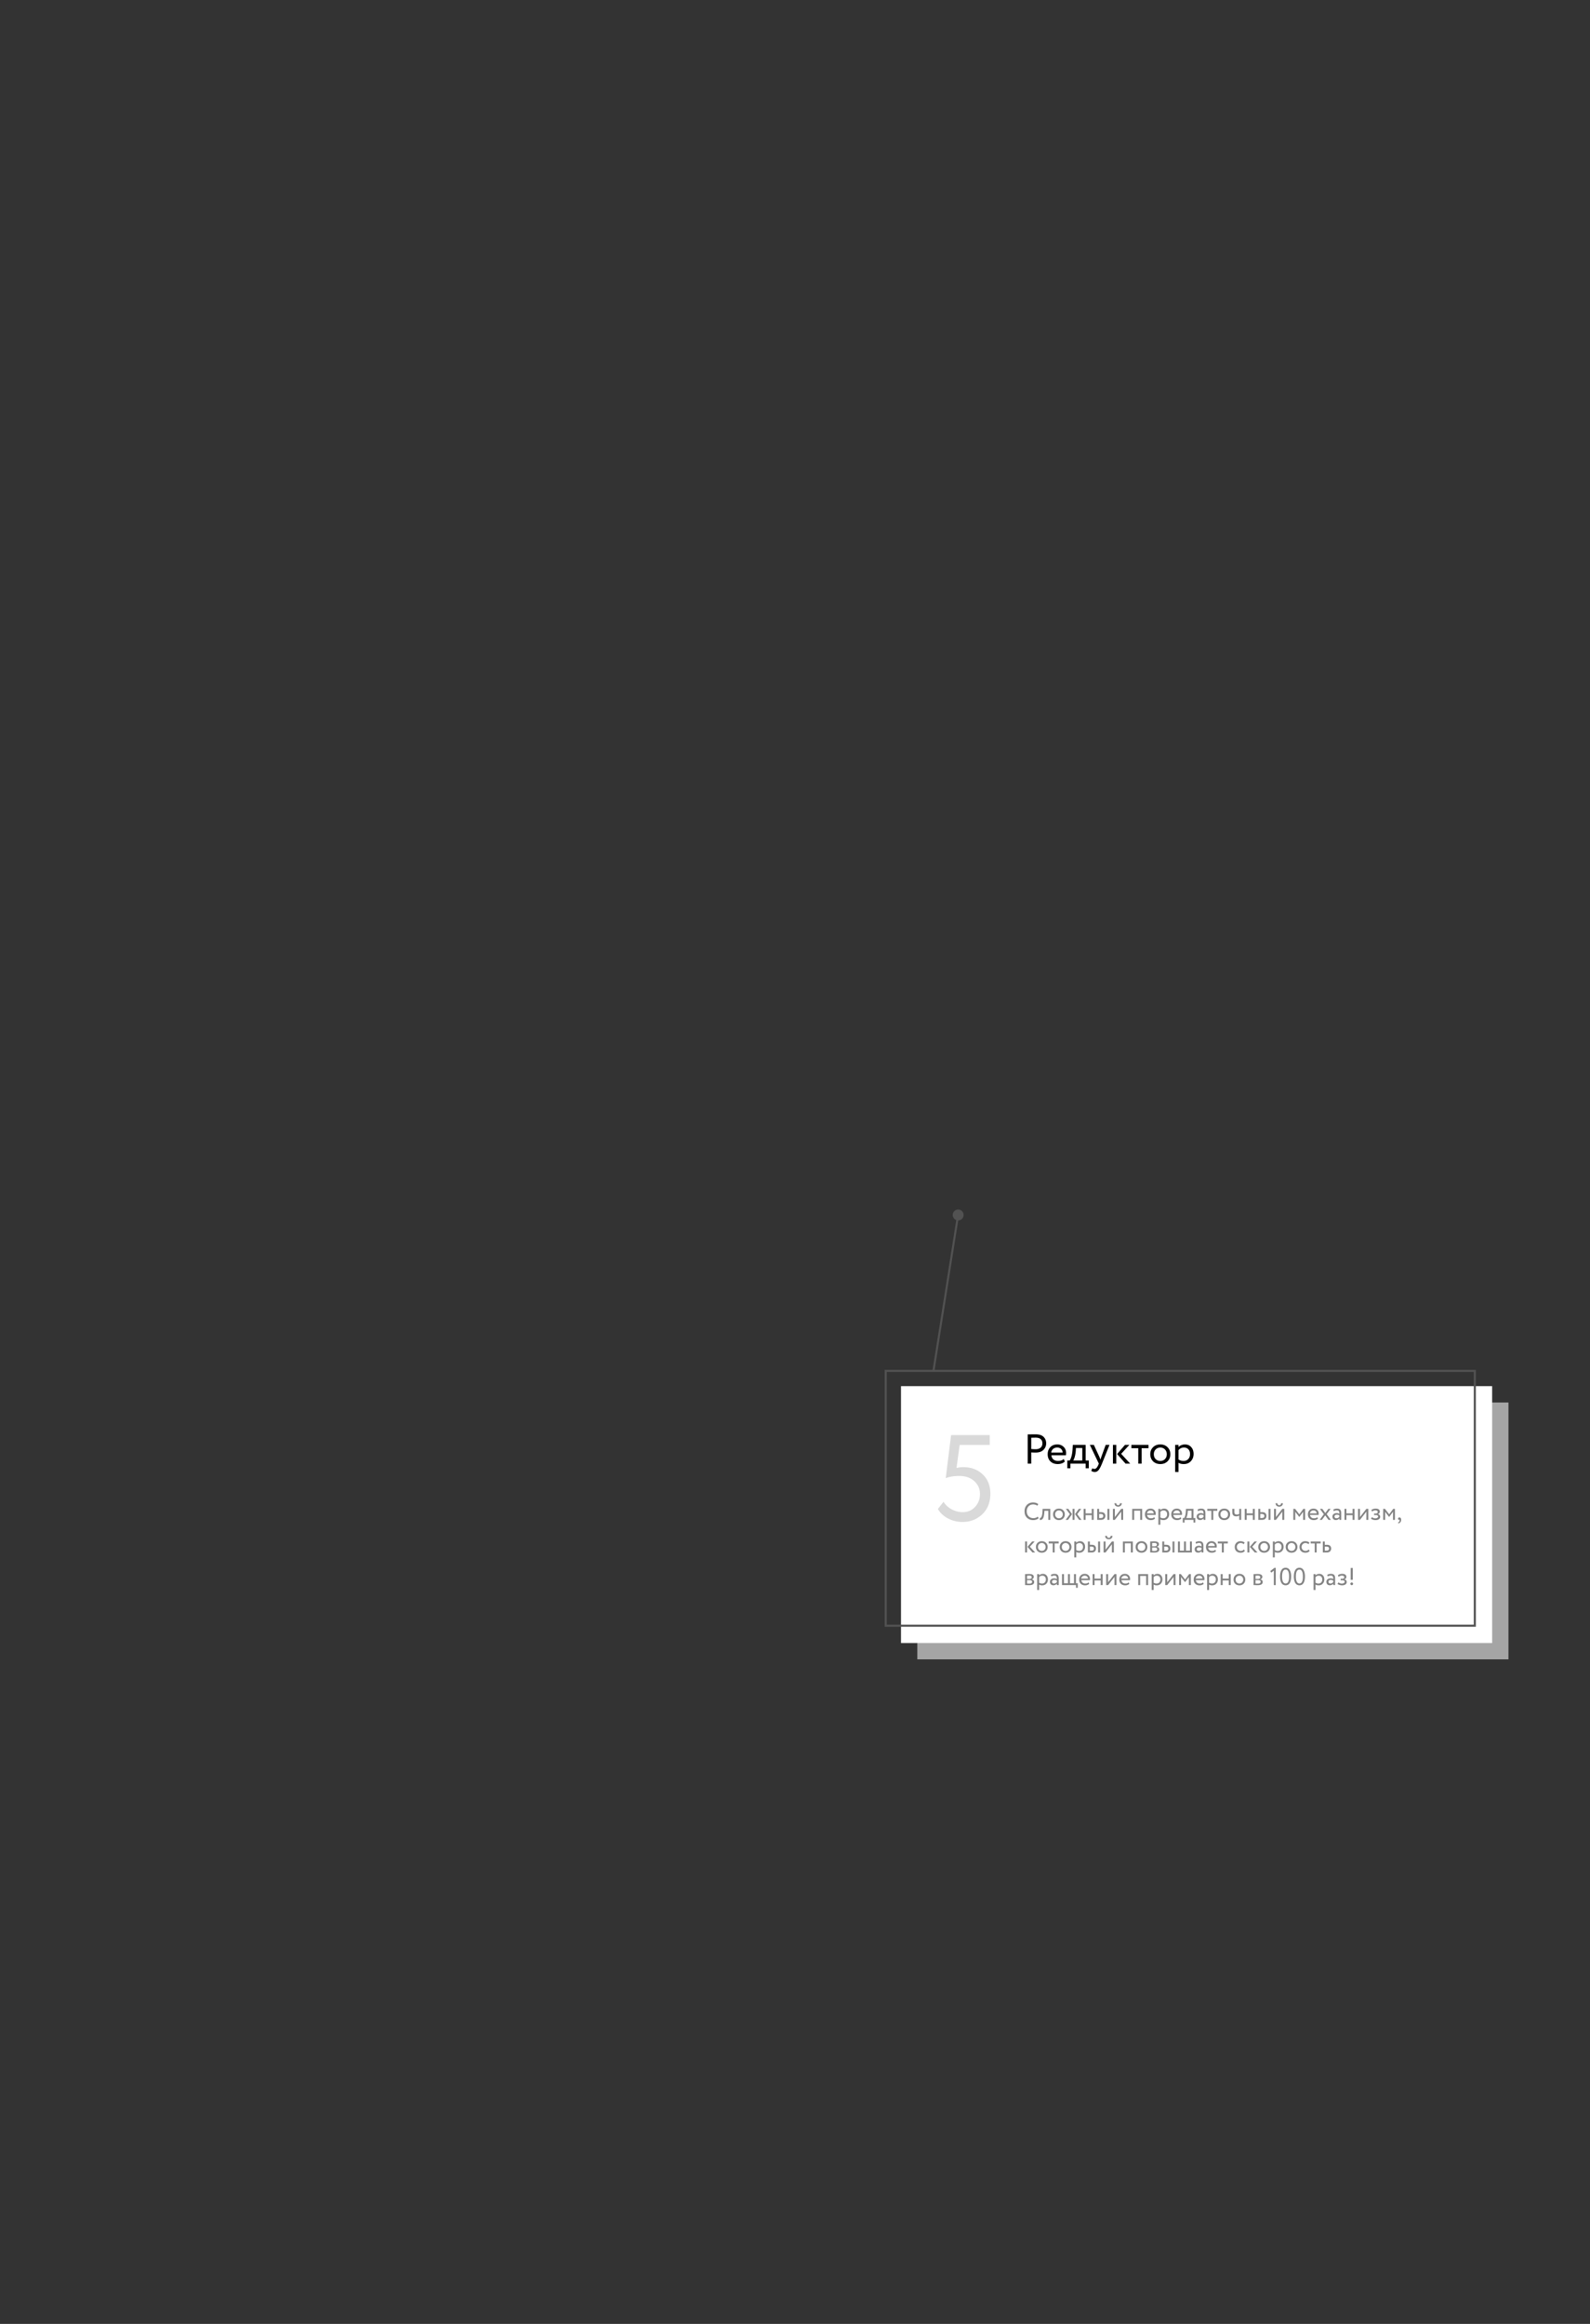 <svg width="390" height="570" fill="none" xmlns="http://www.w3.org/2000/svg"><rect width="100%" height="100%" fill="#333333" stroke="none"/><mask id="a" style="mask-type:alpha" maskUnits="userSpaceOnUse" x="0" y="0" width="390" height="570"><path fill="#D9D9D9" d="M0 0h390v570H0z"/></mask><g mask="url(#a)"><path fill="#C1C1C1" fill-opacity=".8" d="M225 344h145v63H225z"/><path fill="#fff" d="M221 340h145v63H221z"/><path stroke="#525252" stroke-width=".512" d="M217.256 336.256h144.488v62.488H217.256z"/><path d="M252.947 356.243V359h-.871v-7.174c.287 0 .591-.003.912-.01.321-.007.642-.01.964-.01.942 0 1.619.211 2.029.635.416.417.625.946.625 1.589 0 .621-.226 1.154-.677 1.598-.437.438-1.072.656-1.906.656-.437 0-.796-.013-1.076-.041zm1.087-3.617c-.123 0-.486.006-1.087.02v2.767c.431.034.779.051 1.046.051.526 0 .939-.126 1.24-.379.3-.26.451-.615.451-1.066 0-.444-.141-.785-.421-1.025-.273-.246-.683-.368-1.229-.368zm6.887 5.226l.256.646c-.444.403-1.022.604-1.732.604-.752 0-1.35-.218-1.794-.655-.451-.438-.676-1.022-.676-1.753 0-.69.212-1.264.635-1.722.417-.457.998-.686 1.743-.686.614 0 1.123.198 1.527.594.41.39.614.895.614 1.517 0 .198-.017.383-.051.553h-3.546c.034.431.195.769.482 1.015.294.246.67.369 1.127.369.602 0 1.073-.161 1.415-.482zm-1.609-2.798c-.404 0-.738.113-1.005.339a1.37 1.37 0 00-.461.891h2.798c-.021-.382-.15-.683-.39-.902-.232-.218-.546-.328-.942-.328zm3.248 5.073h-.769v-1.896h.574c.171-.211.321-.553.451-1.024.13-.479.215-1.012.256-1.599l.072-1.22h3.146v3.843h.769v1.896h-.769V359h-3.73v1.127zm1.353-4.97l-.052.768a7.063 7.063 0 01-.246 1.405c-.123.423-.249.724-.379.901h2.234v-3.074h-1.557zm7.297-.769h.933L270.298 359c-.335.813-.625 1.353-.871 1.619-.26.287-.557.431-.892.431-.3 0-.591-.096-.871-.287l.267-.625c.218.102.389.153.512.153.191 0 .362-.082.512-.246.158-.164.315-.43.472-.799l.102-.246-2.213-4.612h.984l1.352 2.931c.028.048.12.28.277.697.062-.225.133-.461.215-.707l1.066-2.921zm4.737 0h1.076l-2.019 2.204 2.214 2.408h-1.138l-2.08-2.357 1.947-2.255zM273.805 359h-.82v-4.612h.82V359zm5.391-3.792h-1.691v-.82h4.202v.82h-1.691V359h-.82v-3.792zm3.626 3.218c-.451-.465-.676-1.042-.676-1.732 0-.697.225-1.271.676-1.722.458-.457 1.052-.686 1.783-.686.731 0 1.322.229 1.773.686.458.451.687 1.025.687 1.722 0 .697-.229 1.274-.687 1.732-.451.451-1.042.676-1.773.676-.724 0-1.318-.225-1.783-.676zm.646-2.91c-.301.3-.451.693-.451 1.178s.147.878.44 1.179c.301.307.684.461 1.148.461.465 0 .844-.15 1.138-.451.3-.308.451-.704.451-1.189 0-.471-.151-.864-.451-1.178-.294-.308-.673-.462-1.138-.462-.464 0-.844.154-1.137.462zm5.6 5.534h-.82v-6.662h.82v.543a1.72 1.72 0 01.676-.461 2.24 2.24 0 01.892-.184c.655 0 1.171.218 1.547.656.39.43.584.99.584 1.68 0 .704-.222 1.295-.666 1.773-.437.472-1.014.707-1.732.707-.553 0-.987-.105-1.301-.317v2.265zm1.332-5.996c-.547 0-.991.212-1.332.636v2.285c.362.239.772.359 1.229.359.485 0 .872-.154 1.158-.461.294-.315.441-.721.441-1.22 0-.485-.133-.871-.4-1.158-.266-.294-.632-.441-1.096-.441z" fill="#000"/><path d="M254.552 371.993l.204.384c-.14.144-.33.258-.57.342-.24.084-.492.126-.756.126-.628 0-1.142-.196-1.542-.588-.392-.4-.588-.924-.588-1.572 0-.624.188-1.138.564-1.542.376-.412.886-.618 1.53-.618.532 0 .958.136 1.278.408l-.234.384c-.28-.208-.626-.312-1.038-.312-.456 0-.83.156-1.122.468-.292.308-.438.712-.438 1.212s.15.906.45 1.218c.308.308.704.462 1.188.462.408 0 .766-.124 1.074-.372zm3.063.792h-.48v-2.22h-.948l-.03.456c-.032.372-.08.682-.144.93-.06.244-.14.428-.24.552a.837.837 0 01-.306.252c-.108.044-.24.066-.396.066l-.036-.468a.337.337 0 00.138-.018.48.48 0 00.156-.12c.06-.06.112-.14.156-.24.048-.1.09-.24.126-.42.04-.184.066-.394.078-.63l.048-.84h1.878v2.7zm1.082-.336a1.399 1.399 0 01-.396-1.014c0-.408.132-.744.396-1.008.268-.268.616-.402 1.044-.402.428 0 .774.134 1.038.402.268.264.402.6.402 1.008 0 .408-.134.746-.402 1.014-.264.264-.61.396-1.038.396-.424 0-.772-.132-1.044-.396zm.378-1.704c-.176.176-.264.406-.264.69 0 .284.086.514.258.69a.9.9 0 00.672.27.89.89 0 00.666-.264.954.954 0 00.264-.696.959.959 0 00-.264-.69.88.88 0 00-.666-.27.88.88 0 00-.666.27zm5.538-.66h.594l-.978 1.302 1.05 1.398h-.594l-1.002-1.398.93-1.302zm-1.05 2.7h-.48v-2.7h.48v2.7zm-2.178 0l1.032-1.398-.978-1.302h.6l.924 1.302-.99 1.398h-.588zm6.874 0h-.48v-1.14h-1.5v1.14h-.48v-2.7h.48v1.11h1.5v-1.11h.48v2.7zm1.738 0h-.87v-2.7h.48v.81h.444c.368 0 .638.084.81.252.172.164.258.39.258.678 0 .272-.09.5-.27.684-.172.184-.456.276-.852.276zm2.118 0h-.48v-2.7h.48v2.7zm-2.154-1.44h-.354v.99h.348c.228 0 .394-.04.498-.12.104-.08.156-.204.156-.372 0-.332-.216-.498-.648-.498zm5.056-.57l-1.56 2.01h-.48v-2.7h.48v2.01l1.56-2.01h.48v2.7h-.48v-2.01zm-1.656-2.07h.45c.024.316.178.474.462.474.268 0 .414-.158.438-.474h.45a.801.801 0 01-.252.606.885.885 0 01-.636.234c-.284 0-.508-.076-.672-.228a.816.816 0 01-.24-.612zm6.786 4.08h-.48v-2.25h-1.47v2.25h-.48v-2.7h2.43v2.7zm2.999-.672l.15.378c-.26.236-.598.354-1.014.354-.44 0-.79-.128-1.05-.384-.264-.256-.396-.598-.396-1.026 0-.404.124-.74.372-1.008.244-.268.584-.402 1.02-.402.36 0 .658.116.894.348.24.228.36.524.36.888 0 .116-.01.224-.03.324h-2.076c.02.252.114.45.282.594.172.144.392.216.66.216.352 0 .628-.094.828-.282zm-.942-1.638a.879.879 0 00-.588.198.802.802 0 00-.27.522h1.638c-.012-.224-.088-.4-.228-.528-.136-.128-.32-.192-.552-.192zm2.409 3.51h-.48v-3.9h.48v.318c.096-.112.228-.202.396-.27.168-.072.342-.108.522-.108.384 0 .686.128.906.384.228.252.342.58.342.984 0 .412-.13.758-.39 1.038-.256.276-.594.414-1.014.414-.324 0-.578-.062-.762-.186v1.326zm.78-3.51c-.32 0-.58.124-.78.372v1.338c.212.14.452.21.72.21.284 0 .51-.09.678-.27.172-.184.258-.422.258-.714 0-.284-.078-.51-.234-.678-.156-.172-.37-.258-.642-.258zm4.204 1.638l.15.378c-.26.236-.598.354-1.014.354-.44 0-.79-.128-1.05-.384-.264-.256-.396-.598-.396-1.026 0-.404.124-.74.372-1.008.244-.268.584-.402 1.02-.402.36 0 .658.116.894.348.24.228.36.524.36.888 0 .116-.01.224-.03.324h-2.076c.02.252.114.45.282.594.172.144.392.216.66.216.352 0 .628-.094.828-.282zm-.942-1.638a.879.879 0 00-.588.198.802.802 0 00-.27.522h1.638c-.012-.224-.088-.4-.228-.528-.136-.128-.32-.192-.552-.192zm1.902 2.97h-.45v-1.11h.336c.1-.124.188-.324.264-.6.076-.28.126-.592.15-.936l.042-.714h1.842v2.25h.45v1.11h-.45v-.66h-2.184v.66zm.792-2.91l-.03.45c-.024.3-.072.574-.144.822s-.146.424-.222.528h1.308v-1.8h-.912zm2.508.12l-.126-.384a1.69 1.69 0 01.9-.246c.364 0 .628.09.792.27.164.18.246.458.246.834v1.656h-.456v-.348c-.212.26-.5.39-.864.39-.248 0-.448-.074-.6-.222-.152-.152-.228-.356-.228-.612a.76.76 0 01.282-.624c.188-.156.434-.234.738-.234.284 0 .508.058.672.174 0-.304-.042-.522-.126-.654-.084-.132-.246-.198-.486-.198-.244 0-.492.066-.744.198zm.66 1.74c.268 0 .5-.116.696-.348v-.342c-.168-.12-.37-.18-.606-.18a.694.694 0 00-.414.12.373.373 0 00-.162.324.4.4 0 00.126.312.532.532 0 00.36.114zm2.604-1.83h-.99v-.48h2.46v.48h-.99v2.22h-.48v-2.22zm2.123 1.884a1.399 1.399 0 01-.396-1.014c0-.408.132-.744.396-1.008.268-.268.616-.402 1.044-.402.428 0 .774.134 1.038.402.268.264.402.6.402 1.008 0 .408-.134.746-.402 1.014-.264.264-.61.396-1.038.396-.424 0-.772-.132-1.044-.396zm.378-1.704c-.176.176-.264.406-.264.69 0 .284.086.514.258.69a.9.9 0 00.672.27.89.89 0 00.666-.264.954.954 0 00.264-.696.959.959 0 00-.264-.69.88.88 0 00-.666-.27.88.88 0 00-.666.27zm4.346-.66h.48v2.7h-.48v-1.05a1.37 1.37 0 01-.75.198c-.64 0-.96-.344-.96-1.032v-.816h.51v.762c0 .424.194.636.582.636.252 0 .458-.056.618-.168v-1.23zm3.807 2.7h-.48v-1.14h-1.5v1.14h-.48v-2.7h.48v1.11h1.5v-1.11h.48v2.7zm1.738 0h-.87v-2.7h.48v.81h.444c.368 0 .638.084.81.252.172.164.258.39.258.678 0 .272-.09.5-.27.684-.172.184-.456.276-.852.276zm2.118 0h-.48v-2.7h.48v2.7zm-2.154-1.44h-.354v.99h.348c.228 0 .394-.04.498-.12.104-.08.156-.204.156-.372 0-.332-.216-.498-.648-.498zm5.056-.57l-1.56 2.01h-.48v-2.7h.48v2.01l1.56-2.01h.48v2.7h-.48v-2.01zm-1.656-2.07h.45c.024.316.178.474.462.474.268 0 .414-.158.438-.474h.45a.801.801 0 01-.252.606.885.885 0 01-.636.234c-.284 0-.508-.076-.672-.228a.816.816 0 01-.24-.612zm4.836 4.08h-.48v-2.7h.438l1.038 1.338.984-1.338h.426v2.7h-.48v-1.968l-.936 1.254h-.018l-.972-1.254v1.968zm5.406-.672l.15.378c-.26.236-.598.354-1.014.354-.44 0-.79-.128-1.05-.384-.264-.256-.396-.598-.396-1.026 0-.404.124-.74.372-1.008.244-.268.584-.402 1.02-.402.36 0 .658.116.894.348.24.228.36.524.36.888 0 .116-.01.224-.03.324h-2.076c.02.252.114.45.282.594.172.144.392.216.66.216.352 0 .628-.094.828-.282zm-.942-1.638a.879.879 0 00-.588.198.802.802 0 00-.27.522h1.638c-.012-.224-.088-.4-.228-.528-.136-.128-.32-.192-.552-.192zm3.642-.39h.558l-.966 1.302 1.026 1.398h-.588l-.792-1.092-.804 1.092h-.558l1.02-1.374-.96-1.326h.588l.732 1.02.744-1.02zm1.343.57l-.126-.384a1.69 1.69 0 01.9-.246c.364 0 .628.09.792.27.164.18.246.458.246.834v1.656h-.456v-.348c-.212.26-.5.39-.864.39-.248 0-.448-.074-.6-.222-.152-.152-.228-.356-.228-.612a.76.76 0 01.282-.624c.188-.156.434-.234.738-.234.284 0 .508.058.672.174 0-.304-.042-.522-.126-.654-.084-.132-.246-.198-.486-.198-.244 0-.492.066-.744.198zm.66 1.74c.268 0 .5-.116.696-.348v-.342c-.168-.12-.37-.18-.606-.18a.694.694 0 00-.414.12.373.373 0 00-.162.324.4.4 0 00.126.312.532.532 0 00.36.114zm4.416.39h-.48v-1.14h-1.5v1.14h-.48v-2.7h.48v1.11h1.5v-1.11h.48v2.7zm2.908-2.01l-1.56 2.01h-.48v-2.7h.48v2.01l1.56-2.01h.48v2.7h-.48v-2.01zm2.246 2.07a2.27 2.27 0 01-.648-.102c-.22-.072-.376-.16-.468-.264l.246-.36c.108.088.236.16.384.216.152.052.29.078.414.078.208 0 .378-.04.51-.12.132-.084.198-.192.198-.324a.287.287 0 00-.144-.258.7.7 0 00-.384-.09h-.456v-.39h.426a.513.513 0 00.336-.108.352.352 0 00.132-.276.32.32 0 00-.156-.282.726.726 0 00-.42-.108c-.284 0-.554.1-.81.3l-.186-.372c.108-.112.258-.2.45-.264.196-.064.402-.096.618-.096.32 0 .568.064.744.192.18.128.27.306.27.534 0 .312-.158.524-.474.636v.012c.176.02.314.09.414.21.1.116.15.258.15.426a.69.69 0 01-.318.594c-.208.144-.484.216-.828.216zm2.358-.06h-.48v-2.7h.438l1.038 1.338.984-1.338h.426v2.7h-.48v-1.968l-.936 1.254h-.018l-.972-1.254v1.968zm3.168-.276c0-.096.03-.172.09-.228a.34.34 0 01.252-.09c.128 0 .232.054.312.162.08.104.12.244.12.42 0 .216-.06.402-.18.558a.88.88 0 01-.48.33l-.132-.228a.525.525 0 00.384-.402c.028-.136.026-.236-.006-.3-.024.036-.068.054-.132.054a.216.216 0 01-.162-.078.311.311 0 01-.066-.198zm-89.752 5.576h.63l-1.182 1.29 1.296 1.41h-.666l-1.218-1.38 1.14-1.32zm-1.254 2.7h-.48v-2.7h.48v2.7zm2.578-.336a1.399 1.399 0 01-.396-1.014c0-.408.132-.744.396-1.008.268-.268.616-.402 1.044-.402.428 0 .774.134 1.038.402.268.264.402.6.402 1.008 0 .408-.134.746-.402 1.014-.264.264-.61.396-1.038.396-.424 0-.772-.132-1.044-.396zm.378-1.704c-.176.176-.264.406-.264.69 0 .284.086.514.258.69a.9.9 0 00.672.27.89.89 0 00.666-.264.954.954 0 00.264-.696.959.959 0 00-.264-.69.88.88 0 00-.666-.27.88.88 0 00-.666.27zm3.341-.18h-.99v-.48h2.46v.48h-.99v2.22h-.48v-2.22zm2.123 1.884a1.399 1.399 0 01-.396-1.014c0-.408.132-.744.396-1.008.268-.268.616-.402 1.044-.402.428 0 .774.134 1.038.402.268.264.402.6.402 1.008 0 .408-.134.746-.402 1.014-.264.264-.61.396-1.038.396-.424 0-.772-.132-1.044-.396zm.378-1.704c-.176.176-.264.406-.264.69 0 .284.086.514.258.69a.9.9 0 00.672.27.89.89 0 00.666-.264.954.954 0 00.264-.696.959.959 0 00-.264-.69.88.88 0 00-.666-.27.88.88 0 00-.666.27zm3.278 3.24h-.48v-3.9h.48v.318c.096-.112.228-.202.396-.27.168-.072.342-.108.522-.108.384 0 .686.128.906.384.228.252.342.58.342.984 0 .412-.13.758-.39 1.038-.256.276-.594.414-1.014.414-.324 0-.578-.062-.762-.186v1.326zm.78-3.51c-.32 0-.58.124-.78.372v1.338c.212.14.452.21.72.21.284 0 .51-.09.678-.27.172-.184.258-.422.258-.714 0-.284-.078-.51-.234-.678-.156-.172-.37-.258-.642-.258zm2.944 2.31h-.87v-2.7h.48v.81h.444c.368 0 .638.084.81.252.172.164.258.39.258.678 0 .272-.09.5-.27.684-.172.184-.456.276-.852.276zm2.118 0h-.48v-2.7h.48v2.7zm-2.154-1.44h-.354v.99h.348c.228 0 .394-.04.498-.12.104-.08.156-.204.156-.372 0-.332-.216-.498-.648-.498zm5.056-.57l-1.56 2.01h-.48v-2.7h.48v2.01l1.56-2.01h.48v2.7h-.48v-2.01zm-1.656-2.07h.45c.024.316.178.474.462.474.268 0 .414-.158.438-.474h.45a.801.801 0 01-.252.606.885.885 0 01-.636.234c-.284 0-.508-.076-.672-.228a.816.816 0 01-.24-.612zm6.786 4.08h-.48v-2.25h-1.47v2.25h-.48v-2.7h2.43v2.7zm1.085-.336a1.399 1.399 0 01-.396-1.014c0-.408.132-.744.396-1.008.268-.268.616-.402 1.044-.402.428 0 .774.134 1.038.402.268.264.402.6.402 1.008 0 .408-.134.746-.402 1.014-.264.264-.61.396-1.038.396-.424 0-.772-.132-1.044-.396zm.378-1.704c-.176.176-.264.406-.264.69 0 .284.086.514.258.69a.9.9 0 00.672.27.89.89 0 00.666-.264.954.954 0 00.264-.696.959.959 0 00-.264-.69.88.88 0 00-.666-.27.88.88 0 00-.666.27zm2.798 2.04v-2.7h.084c.036-.004.088-.006.156-.006a29.46 29.46 0 01.738-.018c.776 0 1.164.232 1.164.696 0 .16-.05.298-.15.414a.63.63 0 01-.39.204v.012c.42.076.63.288.63.636 0 .524-.414.786-1.242.786a43.513 43.513 0 01-.894-.024h-.096zm1.056-1.212h-.576v.828c.288.012.472.018.552.018.46 0 .69-.144.69-.432 0-.276-.222-.414-.666-.414zm-.042-1.122c-.116 0-.294.006-.534.018v.804h.606a.638.638 0 00.396-.114c.1-.076.15-.178.15-.306 0-.268-.206-.402-.618-.402zm2.821 2.334h-.87v-2.7h.48v.81h.444c.368 0 .638.084.81.252.172.164.258.39.258.678 0 .272-.09.5-.27.684-.172.184-.456.276-.852.276zm2.118 0h-.48v-2.7h.48v2.7zm-2.154-1.44h-.354v.99h.348c.228 0 .394-.04.498-.12.104-.08.156-.204.156-.372 0-.332-.216-.498-.648-.498zm6.436 1.44h-3.42v-2.7h.48v2.25h.99v-2.25h.48v2.25h.99v-2.25h.48v2.7zm1.013-2.13l-.126-.384a1.69 1.69 0 01.9-.246c.364 0 .628.09.792.27.164.18.246.458.246.834v1.656h-.456v-.348c-.212.26-.5.39-.864.39-.248 0-.448-.074-.6-.222-.152-.152-.228-.356-.228-.612a.76.76 0 01.282-.624c.188-.156.434-.234.738-.234.284 0 .508.058.672.174 0-.304-.042-.522-.126-.654-.084-.132-.246-.198-.486-.198-.244 0-.492.066-.744.198zm.66 1.74c.268 0 .5-.116.696-.348v-.342c-.168-.12-.37-.18-.606-.18a.694.694 0 00-.414.12.373.373 0 00-.162.324.4.4 0 00.126.312.532.532 0 00.36.114zm4.086-.282l.15.378c-.26.236-.598.354-1.014.354-.44 0-.79-.128-1.05-.384-.264-.256-.396-.598-.396-1.026 0-.404.124-.74.372-1.008.244-.268.584-.402 1.02-.402.36 0 .658.116.894.348.24.228.36.524.36.888 0 .116-.01.224-.03.324h-2.076c.02.252.114.45.282.594.172.144.392.216.66.216.352 0 .628-.094.828-.282zm-.942-1.638a.879.879 0 00-.588.198.802.802 0 00-.27.522h1.638c-.012-.224-.088-.4-.228-.528-.136-.128-.32-.192-.552-.192zm2.524.09h-.99v-.48h2.46v.48h-.99v2.22h-.48v-2.22zm5.418 1.482l.228.348c-.232.3-.578.45-1.038.45-.432 0-.782-.128-1.05-.384-.264-.256-.396-.598-.396-1.026 0-.396.13-.73.39-1.002s.586-.408.978-.408c.472 0 .826.118 1.062.354l-.222.378a1.111 1.111 0 00-.774-.282.894.894 0 00-.654.276.927.927 0 00-.27.684c0 .292.092.524.276.696a.98.98 0 00.696.264c.312 0 .57-.116.774-.348zm2.588-1.962h.63l-1.182 1.29 1.296 1.41h-.666l-1.218-1.38 1.14-1.32zm-1.254 2.7h-.48v-2.7h.48v2.7zm2.578-.336a1.399 1.399 0 01-.396-1.014c0-.408.132-.744.396-1.008.268-.268.616-.402 1.044-.402.428 0 .774.134 1.038.402.268.264.402.6.402 1.008 0 .408-.134.746-.402 1.014-.264.264-.61.396-1.038.396-.424 0-.772-.132-1.044-.396zm.378-1.704c-.176.176-.264.406-.264.69 0 .284.086.514.258.69a.9.9 0 00.672.27.89.89 0 00.666-.264.954.954 0 00.264-.696.959.959 0 00-.264-.69.88.88 0 00-.666-.27.88.88 0 00-.666.27zm3.278 3.24h-.48v-3.9h.48v.318c.096-.112.228-.202.396-.27.168-.072.342-.108.522-.108.384 0 .686.128.906.384.228.252.342.58.342.984 0 .412-.13.758-.39 1.038-.256.276-.594.414-1.014.414-.324 0-.578-.062-.762-.186v1.326zm.78-3.51c-.32 0-.58.124-.78.372v1.338c.212.14.452.21.72.21.284 0 .51-.09.678-.27.172-.184.258-.422.258-.714 0-.284-.078-.51-.234-.678-.156-.172-.37-.258-.642-.258zm2.29 1.974a1.399 1.399 0 01-.396-1.014c0-.408.132-.744.396-1.008.268-.268.616-.402 1.044-.402.428 0 .774.134 1.038.402.268.264.402.6.402 1.008 0 .408-.134.746-.402 1.014-.264.264-.61.396-1.038.396-.424 0-.772-.132-1.044-.396zm.378-1.704c-.176.176-.264.406-.264.69 0 .284.086.514.258.69a.9.9 0 00.672.27.89.89 0 00.666-.264.954.954 0 00.264-.696.959.959 0 00-.264-.69.88.88 0 00-.666-.27.88.88 0 00-.666.27zm4.875 1.302l.228.348c-.232.3-.578.45-1.038.45-.432 0-.782-.128-1.05-.384-.264-.256-.396-.598-.396-1.026 0-.396.13-.73.39-1.002s.586-.408.978-.408c.472 0 .826.118 1.062.354l-.222.378a1.111 1.111 0 00-.774-.282.894.894 0 00-.654.276.927.927 0 00-.27.684c0 .292.092.524.276.696a.98.98 0 00.696.264c.312 0 .57-.116.774-.348zm1.467-1.482h-.99v-.48h2.46v.48h-.99v2.22h-.48v-2.22zm2.906 2.22h-.912v-2.7h.48v.81h.492c.368 0 .638.084.81.252.172.164.258.39.258.678 0 .272-.09.5-.27.684-.18.184-.466.276-.858.276zm-.03-1.44h-.402v.99h.396c.436 0 .654-.164.654-.492 0-.332-.216-.498-.648-.498zm-73.919 9.44v-2.7h.084c.036-.004.088-.006.156-.006a29.46 29.46 0 01.738-.018c.776 0 1.164.232 1.164.696 0 .16-.05.298-.15.414a.63.63 0 01-.39.204v.012c.42.076.63.288.63.636 0 .524-.414.786-1.242.786a43.513 43.513 0 01-.894-.024h-.096zm1.056-1.212h-.576v.828c.288.012.472.018.552.018.46 0 .69-.144.69-.432 0-.276-.222-.414-.666-.414zm-.042-1.122c-.116 0-.294.006-.534.018v.804h.606a.638.638 0 00.396-.114c.1-.076.15-.178.15-.306 0-.268-.206-.402-.618-.402zm2.431 3.534h-.48v-3.9h.48v.318c.096-.112.228-.202.396-.27.168-.072.342-.108.522-.108.384 0 .686.128.906.384.228.252.342.58.342.984 0 .412-.13.758-.39 1.038-.256.276-.594.414-1.014.414-.324 0-.578-.062-.762-.186v1.326zm.78-3.51c-.32 0-.58.124-.78.372v1.338c.212.14.452.21.72.21.284 0 .51-.09.678-.27.172-.184.258-.422.258-.714 0-.284-.078-.51-.234-.678-.156-.172-.37-.258-.642-.258zm2.218.18l-.126-.384a1.69 1.69 0 01.9-.246c.364 0 .628.09.792.27.164.18.246.458.246.834v1.656h-.456v-.348c-.212.26-.5.39-.864.39-.248 0-.448-.074-.6-.222-.152-.152-.228-.356-.228-.612a.76.76 0 01.282-.624c.188-.156.434-.234.738-.234.284 0 .508.058.672.174 0-.304-.042-.522-.126-.654-.084-.132-.246-.198-.486-.198-.244 0-.492.066-.744.198zm.66 1.74c.268 0 .5-.116.696-.348v-.342c-.168-.12-.37-.18-.606-.18a.694.694 0 00-.414.12.373.373 0 00-.162.324.4.4 0 00.126.312.532.532 0 00.36.114zm5.376.39h-3.42v-2.7h.48v2.25h.99v-2.25h.48v2.25h.99v-2.25h.48v2.25h.45v1.11h-.45v-.66zm3.104-.672l.15.378c-.26.236-.598.354-1.014.354-.44 0-.79-.128-1.05-.384-.264-.256-.396-.598-.396-1.026 0-.404.124-.74.372-1.008.244-.268.584-.402 1.02-.402.36 0 .658.116.894.348.24.228.36.524.36.888 0 .116-.01.224-.03.324h-2.076c.02.252.114.45.282.594.172.144.392.216.66.216.352 0 .628-.094.828-.282zm-.942-1.638a.879.879 0 00-.588.198.802.802 0 00-.27.522h1.638c-.012-.224-.088-.4-.228-.528-.136-.128-.32-.192-.552-.192zm4.389 2.31h-.48v-1.14h-1.5v1.14h-.48v-2.7h.48v1.11h1.5v-1.11h.48v2.7zm2.908-2.01l-1.56 2.01h-.48v-2.7h.48v2.01l1.56-2.01h.48v2.7h-.48v-2.01zm3.483 1.338l.15.378c-.26.236-.598.354-1.014.354-.44 0-.79-.128-1.05-.384-.264-.256-.396-.598-.396-1.026 0-.404.124-.74.372-1.008.244-.268.584-.402 1.02-.402.36 0 .658.116.894.348.24.228.36.524.36.888 0 .116-.01.224-.03.324h-2.076c.02.252.114.45.282.594.172.144.392.216.66.216.352 0 .628-.094.828-.282zm-.942-1.638a.879.879 0 00-.588.198.802.802 0 00-.27.522h1.638c-.012-.224-.088-.4-.228-.528-.136-.128-.32-.192-.552-.192zm5.707 2.31h-.48v-2.25h-1.47v2.25h-.48v-2.7h2.43v2.7zm1.349 1.2h-.48v-3.9h.48v.318c.096-.112.228-.202.396-.27.168-.072.342-.108.522-.108.384 0 .686.128.906.384.228.252.342.58.342.984 0 .412-.13.758-.39 1.038-.256.276-.594.414-1.014.414-.324 0-.578-.062-.762-.186v1.326zm.78-3.51c-.32 0-.58.124-.78.372v1.338c.212.14.452.21.72.21.284 0 .51-.09.678-.27.172-.184.258-.422.258-.714 0-.284-.078-.51-.234-.678-.156-.172-.37-.258-.642-.258zm4.114.3l-1.56 2.01h-.48v-2.7h.48v2.01l1.56-2.01h.48v2.7h-.48v-2.01zm1.832 2.01h-.48v-2.7h.438l1.038 1.338.984-1.338h.426v2.7h-.48v-1.968l-.936 1.254h-.018l-.972-1.254v1.968zm5.406-.672l.15.378c-.26.236-.598.354-1.014.354-.44 0-.79-.128-1.05-.384-.264-.256-.396-.598-.396-1.026 0-.404.124-.74.372-1.008.244-.268.584-.402 1.02-.402.36 0 .658.116.894.348.24.228.36.524.36.888 0 .116-.01.224-.03.324h-2.076c.02.252.114.45.282.594.172.144.392.216.66.216.352 0 .628-.094.828-.282zm-.942-1.638a.879.879 0 00-.588.198.802.802 0 00-.27.522h1.638c-.012-.224-.088-.4-.228-.528-.136-.128-.32-.192-.552-.192zm2.409 3.51h-.48v-3.9h.48v.318c.096-.112.228-.202.396-.27.168-.072.342-.108.522-.108.384 0 .686.128.906.384.228.252.342.58.342.984 0 .412-.13.758-.39 1.038-.256.276-.594.414-1.014.414-.324 0-.578-.062-.762-.186v1.326zm.78-3.51c-.32 0-.58.124-.78.372v1.338c.212.14.452.21.72.21.284 0 .51-.09.678-.27.172-.184.258-.422.258-.714 0-.284-.078-.51-.234-.678-.156-.172-.37-.258-.642-.258zm4.534 2.31h-.48v-1.14h-1.5v1.14h-.48v-2.7h.48v1.11h1.5v-1.11h.48v2.7zm1.084-.336a1.399 1.399 0 01-.396-1.014c0-.408.132-.744.396-1.008.268-.268.616-.402 1.044-.402.428 0 .774.134 1.038.402.268.264.402.6.402 1.008 0 .408-.134.746-.402 1.014-.264.264-.61.396-1.038.396-.424 0-.772-.132-1.044-.396zm.378-1.704c-.176.176-.264.406-.264.69 0 .284.086.514.258.69a.9.9 0 00.672.27.89.89 0 00.666-.264.954.954 0 00.264-.696.959.959 0 00-.264-.69.88.88 0 00-.666-.27.88.88 0 00-.666.27zm4.147 2.04v-2.7h.084c.036-.004.088-.006.156-.006a29.46 29.46 0 01.738-.018c.776 0 1.164.232 1.164.696 0 .16-.05.298-.15.414a.63.63 0 01-.39.204v.012c.42.076.63.288.63.636 0 .524-.414.786-1.242.786a43.513 43.513 0 01-.894-.024h-.096zm1.056-1.212h-.576v.828c.288.012.472.018.552.018.46 0 .69-.144.69-.432 0-.276-.222-.414-.666-.414zm-.042-1.122c-.116 0-.294.006-.534.018v.804h.606a.638.638 0 00.396-.114c.1-.076.15-.178.15-.306 0-.268-.206-.402-.618-.402zm3.328-.72l-.252-.39 1.008-.78h.336v4.224h-.48v-3.534l-.612.48zm4.866.954c0 .68-.114 1.208-.342 1.584-.224.376-.56.564-1.008.564a1.14 1.14 0 01-1.032-.576c-.228-.388-.342-.912-.342-1.572 0-.656.112-1.178.336-1.566.228-.388.57-.582 1.026-.582.46 0 .8.194 1.02.582.228.384.342.906.342 1.566zm-1.35 1.698c.292 0 .504-.14.636-.42.136-.28.204-.706.204-1.278 0-.568-.07-.992-.21-1.272-.136-.284-.35-.426-.642-.426-.568 0-.852.566-.852 1.698 0 1.132.288 1.698.864 1.698zm4.736-1.698c0 .68-.114 1.208-.342 1.584-.224.376-.56.564-1.008.564a1.14 1.14 0 01-1.032-.576c-.228-.388-.342-.912-.342-1.572 0-.656.112-1.178.336-1.566.228-.388.57-.582 1.026-.582.46 0 .8.194 1.02.582.228.384.342.906.342 1.566zm-1.35 1.698c.292 0 .504-.14.636-.42.136-.28.204-.706.204-1.278 0-.568-.07-.992-.21-1.272-.136-.284-.35-.426-.642-.426-.568 0-.852.566-.852 1.698 0 1.132.288 1.698.864 1.698zm3.943 1.602h-.48v-3.9h.48v.318c.096-.112.228-.202.396-.27.168-.072.342-.108.522-.108.384 0 .686.128.906.384.228.252.342.58.342.984 0 .412-.13.758-.39 1.038-.256.276-.594.414-1.014.414-.324 0-.578-.062-.762-.186v1.326zm.78-3.51c-.32 0-.58.124-.78.372v1.338c.212.14.452.21.72.21.284 0 .51-.09.678-.27.172-.184.258-.422.258-.714 0-.284-.078-.51-.234-.678-.156-.172-.37-.258-.642-.258zm2.218.18l-.126-.384a1.69 1.69 0 01.9-.246c.364 0 .628.09.792.27.164.18.246.458.246.834v1.656h-.456v-.348c-.212.26-.5.39-.864.39-.248 0-.448-.074-.6-.222-.152-.152-.228-.356-.228-.612a.76.76 0 01.282-.624c.188-.156.434-.234.738-.234.284 0 .508.058.672.174 0-.304-.042-.522-.126-.654-.084-.132-.246-.198-.486-.198-.244 0-.492.066-.744.198zm.66 1.74c.268 0 .5-.116.696-.348v-.342c-.168-.12-.37-.18-.606-.18a.694.694 0 00-.414.12.373.373 0 00-.162.324.4.4 0 00.126.312.532.532 0 00.36.114zm2.849.45a2.27 2.27 0 01-.648-.102c-.22-.072-.376-.16-.468-.264l.246-.36c.108.088.236.16.384.216.152.052.29.078.414.078.208 0 .378-.04.51-.12.132-.084.198-.192.198-.324a.287.287 0 00-.144-.258.7.7 0 00-.384-.09h-.456v-.39h.426a.513.513 0 00.336-.108.352.352 0 00.132-.276.32.32 0 00-.156-.282.726.726 0 00-.42-.108c-.284 0-.554.1-.81.3l-.186-.372c.108-.112.258-.2.45-.264.196-.064.402-.096.618-.096.32 0 .568.064.744.192.18.128.27.306.27.534 0 .312-.158.524-.474.636v.012c.176.02.314.09.414.21.1.116.15.258.15.426a.69.69 0 01-.318.594c-.208.144-.484.216-.828.216zm2.628-1.35h-.51v-2.91h.51v2.91zm-.588.966c0-.088.032-.162.096-.222a.34.34 0 01.252-.096c.084 0 .158.032.222.096a.305.305 0 01.096.222c0 .096-.03.178-.09.246a.299.299 0 01-.228.096.34.34 0 01-.252-.096.346.346 0 01-.096-.246z" fill="#848484"/><path d="M231.97 362.56l1.32-10.56h9.48v2.4h-7.38l-.78 5.67c.48-.14 1.04-.21 1.68-.21 1.94 0 3.53.6 4.77 1.8 1.24 1.18 1.86 2.75 1.86 4.71 0 2.1-.66 3.78-1.98 5.04-1.32 1.26-2.94 1.89-4.86 1.89a7.63 7.63 0 01-3.51-.84c-1.1-.56-1.94-1.34-2.52-2.34l1.38-1.77c.48.78 1.15 1.4 2.01 1.86.88.46 1.78.69 2.7.69 1.2 0 2.2-.42 3-1.26.82-.86 1.23-1.92 1.23-3.18 0-1.28-.47-2.34-1.41-3.18-.92-.84-2.15-1.26-3.69-1.26-1.26 0-2.36.18-3.3.54z" fill="#D9D9D9"/><path d="M228.753 335.961a.251.251 0 00.208.286.251.251 0 00.286-.208l-.494-.078zm6.039-36.644a1.334 1.334 0 10.415-2.635 1.334 1.334 0 00-.415 2.635zm-5.545 36.722l6-38-.494-.078-6 38 .494.078z" fill="#525252"/></g></svg>